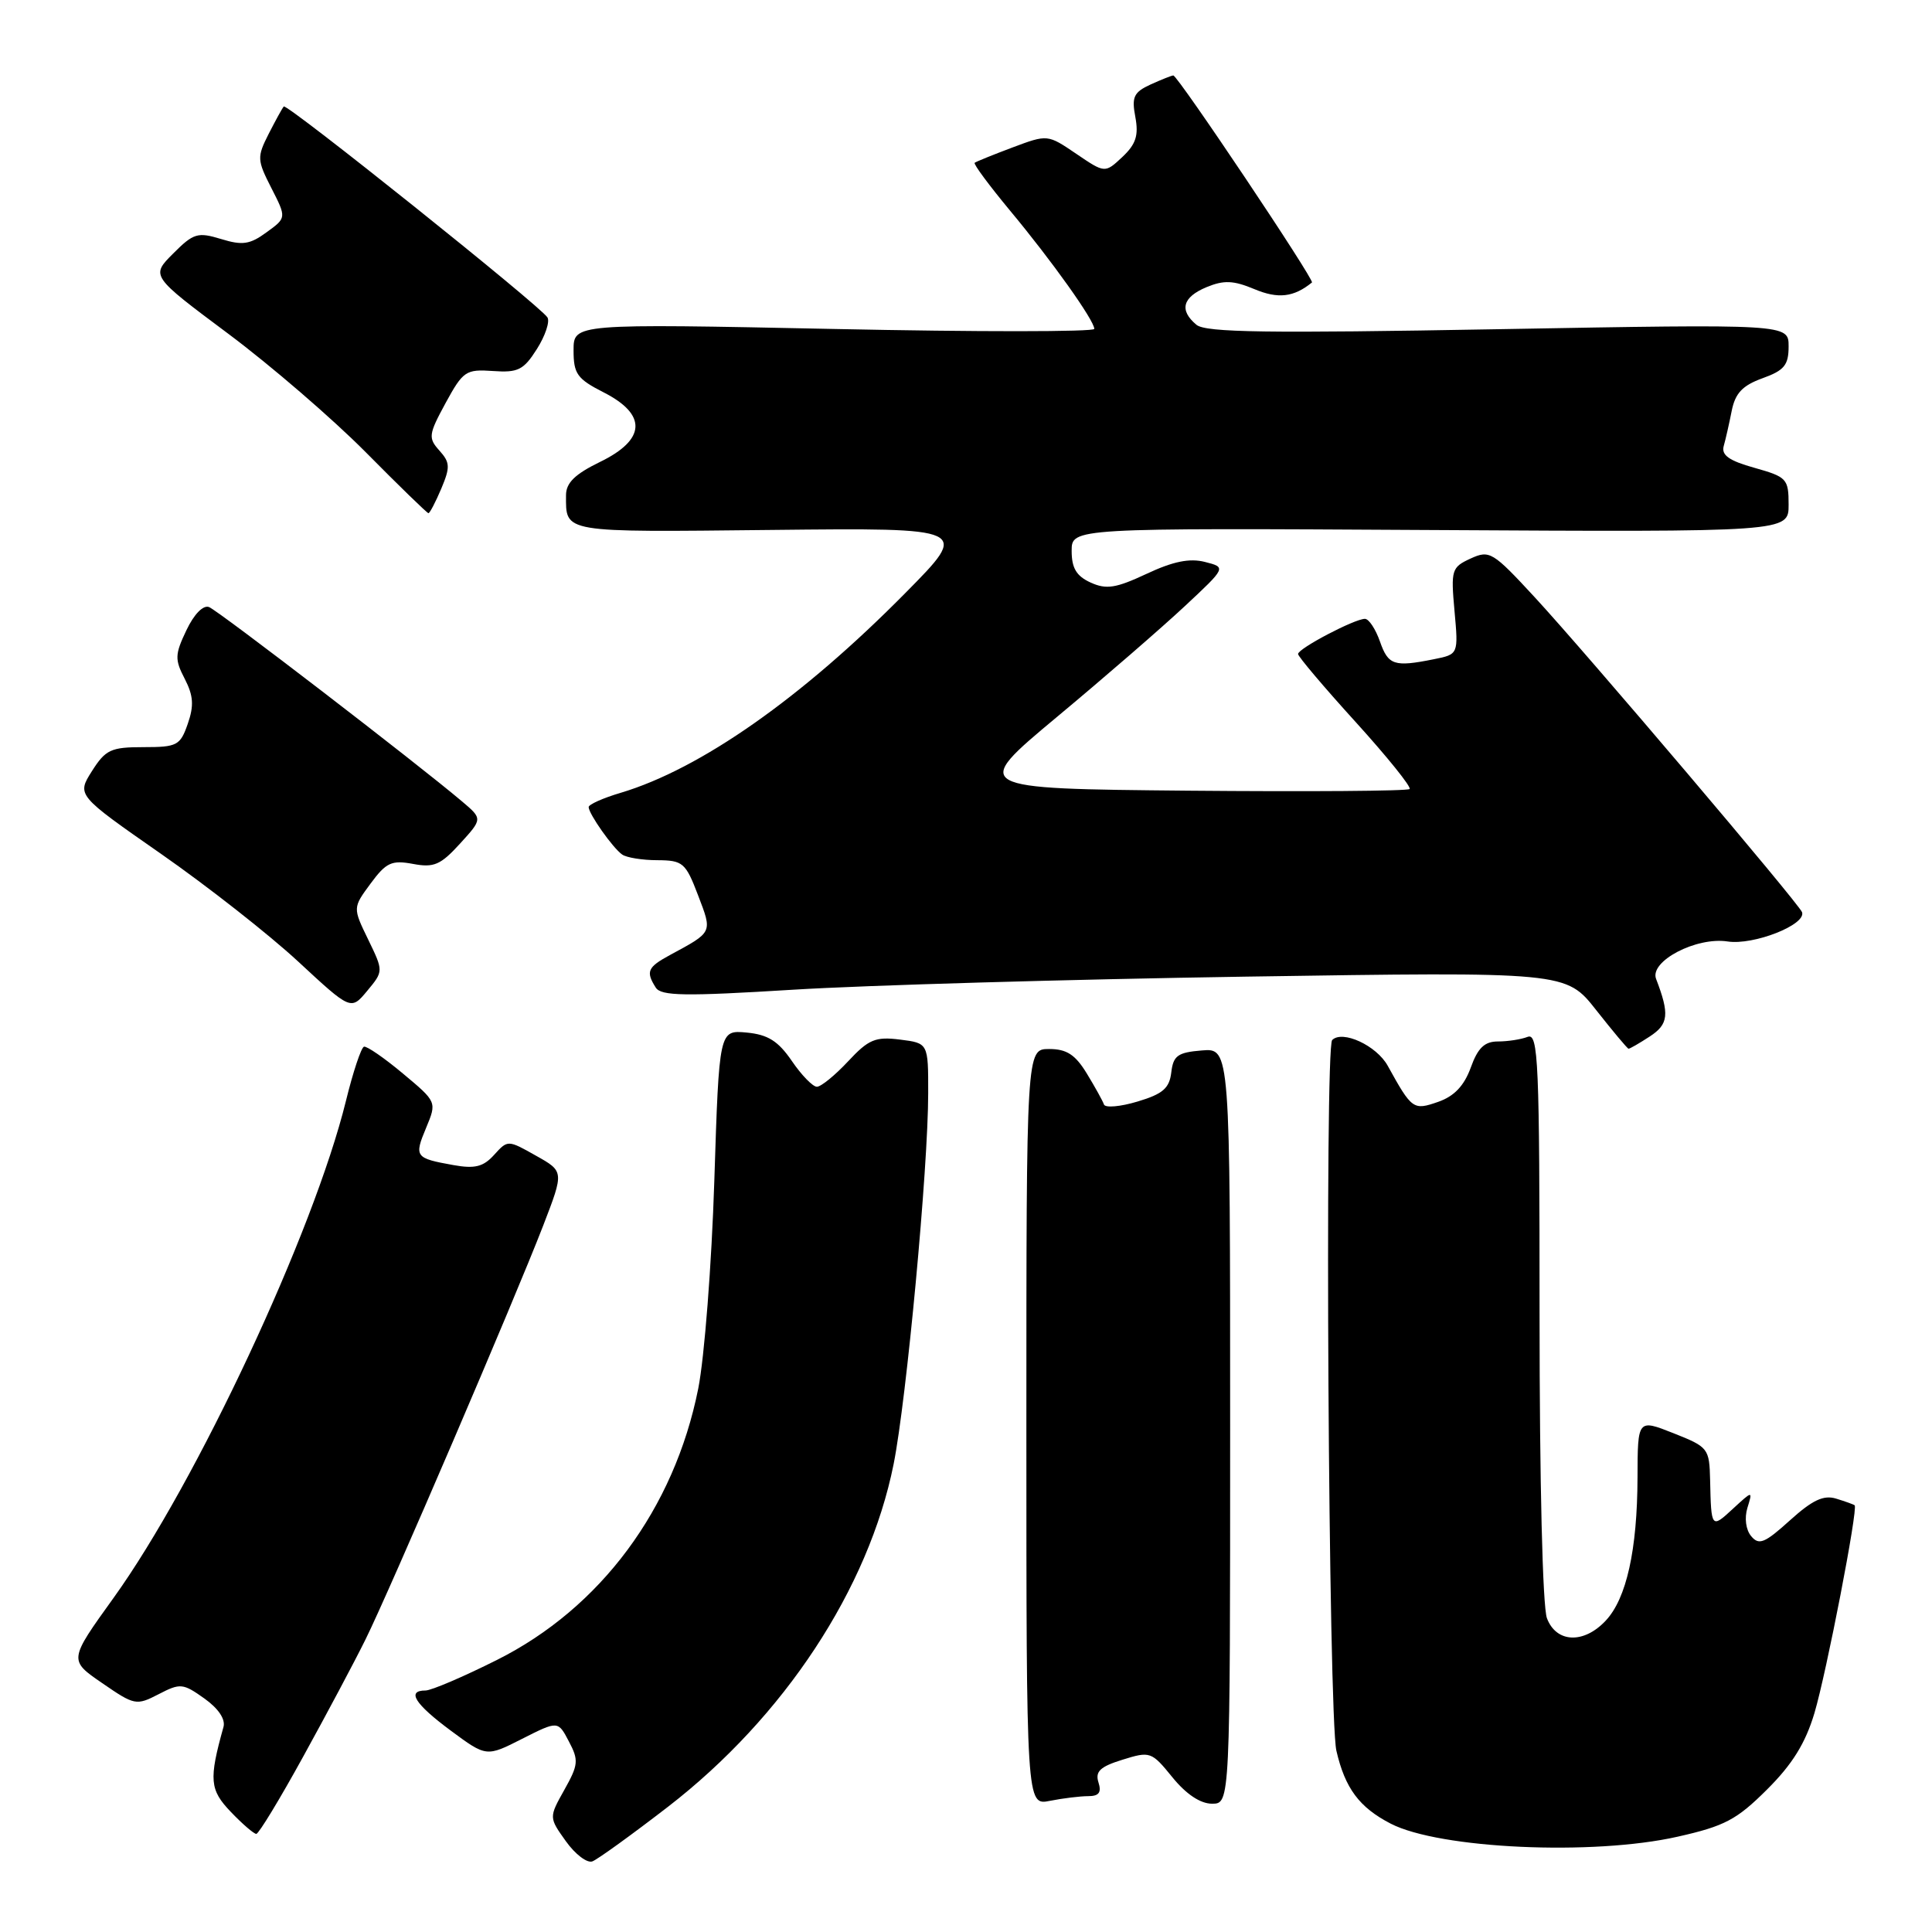 <?xml version="1.0" encoding="UTF-8" standalone="no"?>
<!DOCTYPE svg PUBLIC "-//W3C//DTD SVG 1.1//EN" "http://www.w3.org/Graphics/SVG/1.1/DTD/svg11.dtd" >
<svg xmlns="http://www.w3.org/2000/svg" xmlns:xlink="http://www.w3.org/1999/xlink" version="1.1" viewBox="0 0 256 256">
 <g >
 <path fill="currentColor"
d=" M 88.51 239.41 C 103.89 227.53 115.10 210.51 118.41 194.00 C 120.12 185.44 122.99 154.78 122.99 144.86 C 123.00 138.22 123.00 138.22 119.25 137.75 C 115.99 137.34 115.09 137.72 112.37 140.64 C 110.64 142.49 108.79 144.00 108.24 144.00 C 107.70 144.00 106.20 142.46 104.92 140.58 C 103.11 137.94 101.76 137.09 98.94 136.82 C 95.29 136.48 95.29 136.48 94.65 156.49 C 94.30 167.49 93.34 179.88 92.52 184.00 C 89.34 199.93 79.58 213.08 65.83 219.96 C 61.40 222.18 57.15 224.00 56.38 224.00 C 53.84 224.00 54.96 225.78 59.72 229.31 C 64.45 232.81 64.45 232.81 69.19 230.40 C 73.94 228.00 73.94 228.00 75.38 230.75 C 76.70 233.24 76.64 233.84 74.78 237.16 C 72.73 240.82 72.73 240.82 74.98 243.97 C 76.22 245.71 77.80 246.91 78.50 246.64 C 79.20 246.37 83.70 243.12 88.51 239.41 Z  M 222.30 243.37 C 228.53 241.97 230.13 241.12 234.14 237.12 C 237.50 233.78 239.23 230.98 240.42 227.00 C 242.03 221.59 246.23 199.86 245.75 199.46 C 245.61 199.34 244.51 198.95 243.31 198.58 C 241.64 198.06 240.16 198.76 237.18 201.45 C 233.83 204.48 233.07 204.79 232.04 203.55 C 231.33 202.70 231.13 201.15 231.54 199.80 C 232.25 197.50 232.25 197.50 229.62 199.92 C 226.77 202.56 226.74 202.53 226.60 196.15 C 226.50 191.91 226.37 191.74 221.75 189.91 C 217.00 188.03 217.00 188.03 216.98 195.77 C 216.95 205.38 215.52 211.82 212.76 214.75 C 209.86 217.85 206.22 217.70 204.98 214.43 C 204.40 212.93 204.00 196.30 204.00 174.33 C 204.00 140.51 203.84 136.85 202.42 137.39 C 201.55 137.73 199.78 138.00 198.48 138.00 C 196.71 138.00 195.82 138.85 194.88 141.47 C 194.00 143.88 192.69 145.26 190.57 146.00 C 187.27 147.15 187.09 147.03 183.88 141.22 C 182.40 138.54 177.88 136.45 176.52 137.81 C 175.51 138.83 176.03 227.43 177.08 231.99 C 178.23 236.96 180.11 239.49 184.27 241.64 C 190.74 244.98 211.08 245.91 222.30 243.37 Z  M 40.18 232.75 C 43.29 227.11 47.00 220.14 48.42 217.26 C 51.61 210.84 68.21 172.15 71.99 162.36 C 74.74 155.22 74.74 155.22 71.01 153.13 C 67.29 151.03 67.28 151.03 65.47 153.03 C 64.04 154.61 62.92 154.89 60.08 154.38 C 55.00 153.47 54.86 153.28 56.46 149.45 C 57.89 146.01 57.89 146.01 53.40 142.26 C 50.93 140.19 48.60 138.59 48.23 138.69 C 47.86 138.80 46.78 142.03 45.84 145.87 C 41.57 163.23 26.04 196.45 15.04 211.74 C 9.11 219.98 9.11 219.98 13.54 223.02 C 17.82 225.97 18.06 226.02 21.02 224.49 C 23.89 223.00 24.24 223.04 27.07 225.05 C 28.95 226.39 29.90 227.81 29.61 228.84 C 27.66 235.82 27.78 237.16 30.59 240.09 C 32.12 241.69 33.64 243.00 33.96 243.00 C 34.28 243.00 37.08 238.39 40.18 232.75 Z  M 144.19 238.00 C 145.62 238.00 145.98 237.51 145.55 236.17 C 145.10 234.73 145.77 234.09 148.74 233.17 C 152.40 232.03 152.58 232.09 155.35 235.50 C 157.17 237.74 159.06 239.00 160.60 239.00 C 163.00 239.00 163.00 239.00 163.00 188.94 C 163.00 138.88 163.00 138.88 159.25 139.19 C 156.05 139.45 155.46 139.88 155.20 142.11 C 154.95 144.20 154.08 144.96 150.73 145.96 C 148.44 146.65 146.44 146.82 146.28 146.35 C 146.12 145.88 145.10 144.04 144.01 142.25 C 142.48 139.74 141.34 139.00 139.01 139.00 C 136.00 139.00 136.00 139.00 136.00 189.12 C 136.00 239.25 136.00 239.25 139.12 238.62 C 140.84 238.28 143.12 238.00 144.19 238.00 Z  M 218.60 137.34 C 221.10 135.71 221.24 134.40 219.44 129.71 C 218.54 127.37 224.77 124.11 228.92 124.75 C 232.35 125.28 239.36 122.53 238.78 120.87 C 238.37 119.73 210.26 86.61 203.37 79.15 C 197.78 73.10 197.38 72.86 194.86 74.01 C 192.34 75.17 192.24 75.51 192.73 80.96 C 193.25 86.70 193.25 86.70 190.00 87.35 C 184.72 88.41 183.95 88.15 182.85 85.00 C 182.27 83.35 181.38 82.00 180.86 82.00 C 179.49 82.00 172.00 85.93 172.00 86.66 C 172.00 86.99 175.43 91.05 179.63 95.67 C 183.82 100.29 187.04 104.29 186.78 104.55 C 186.52 104.82 173.33 104.91 157.48 104.77 C 128.66 104.50 128.66 104.50 140.05 95.00 C 146.32 89.78 153.93 83.18 156.97 80.34 C 162.50 75.18 162.50 75.18 159.66 74.46 C 157.63 73.94 155.43 74.39 151.92 76.04 C 147.85 77.94 146.60 78.14 144.51 77.19 C 142.63 76.33 142.00 75.28 142.00 73.00 C 142.00 69.96 142.00 69.96 189.50 70.23 C 237.00 70.50 237.00 70.50 237.00 66.88 C 237.00 63.44 236.77 63.20 232.48 61.99 C 229.11 61.05 228.07 60.31 228.40 59.11 C 228.65 58.23 229.13 56.12 229.46 54.44 C 229.93 52.09 230.89 51.08 233.54 50.12 C 236.43 49.08 237.00 48.38 237.00 45.90 C 237.00 42.93 237.00 42.93 198.54 43.62 C 167.94 44.17 159.77 44.06 158.54 43.04 C 156.22 41.11 156.68 39.38 159.87 38.05 C 162.17 37.10 163.43 37.15 166.21 38.31 C 169.35 39.63 171.43 39.39 173.84 37.43 C 174.22 37.12 156.06 10.00 155.47 10.00 C 155.26 10.00 153.91 10.54 152.47 11.19 C 150.23 12.22 149.93 12.84 150.44 15.51 C 150.89 17.95 150.52 19.10 148.72 20.80 C 146.41 22.96 146.41 22.96 142.61 20.38 C 138.81 17.80 138.81 17.80 134.16 19.54 C 131.60 20.50 129.34 21.42 129.15 21.57 C 128.96 21.73 131.07 24.57 133.83 27.90 C 139.37 34.55 145.00 42.46 145.00 43.58 C 145.00 43.98 129.48 43.99 110.50 43.59 C 76.00 42.88 76.00 42.88 76.00 46.42 C 76.00 49.54 76.47 50.20 80.00 52.00 C 85.77 54.94 85.59 58.26 79.50 61.21 C 76.18 62.83 75.00 63.98 75.00 65.62 C 75.00 70.64 74.27 70.52 102.26 70.22 C 128.50 69.94 128.50 69.94 120.00 78.54 C 106.24 92.48 92.84 101.88 82.25 105.05 C 79.91 105.74 78.00 106.60 78.00 106.94 C 78.00 107.83 81.20 112.37 82.44 113.23 C 83.02 113.64 85.13 113.98 87.11 113.98 C 90.48 114.00 90.85 114.31 92.49 118.61 C 94.41 123.64 94.50 123.45 88.75 126.56 C 85.80 128.16 85.55 128.74 86.89 130.86 C 87.60 131.98 90.72 132.03 105.12 131.14 C 114.68 130.55 141.62 129.77 165.00 129.41 C 207.50 128.76 207.50 128.76 211.50 133.84 C 213.70 136.63 215.63 138.94 215.79 138.96 C 215.94 138.98 217.21 138.25 218.60 137.34 Z  M 48.78 124.48 C 46.74 120.28 46.74 120.28 49.11 117.07 C 51.17 114.28 51.89 113.95 54.71 114.47 C 57.49 115.00 58.38 114.61 60.95 111.79 C 63.95 108.50 63.95 108.50 61.22 106.19 C 55.27 101.15 28.93 80.91 27.70 80.44 C 26.92 80.14 25.71 81.38 24.70 83.51 C 23.17 86.72 23.14 87.38 24.48 89.95 C 25.63 92.19 25.72 93.50 24.88 95.91 C 23.88 98.79 23.47 99.00 19.00 99.00 C 14.69 99.00 13.99 99.33 12.18 102.18 C 10.17 105.36 10.17 105.36 21.35 113.15 C 27.49 117.43 35.67 123.85 39.51 127.41 C 46.50 133.89 46.50 133.89 48.66 131.29 C 50.82 128.69 50.82 128.69 48.78 124.48 Z  M 58.47 64.75 C 59.67 61.90 59.64 61.28 58.22 59.70 C 56.72 58.03 56.78 57.57 59.05 53.39 C 61.36 49.16 61.73 48.91 65.31 49.16 C 68.64 49.40 69.38 49.03 71.14 46.25 C 72.25 44.50 72.88 42.61 72.54 42.06 C 71.60 40.54 38.00 13.66 37.60 14.11 C 37.41 14.32 36.51 15.96 35.60 17.74 C 34.04 20.82 34.06 21.20 35.96 24.92 C 37.97 28.86 37.97 28.86 35.32 30.78 C 33.11 32.40 32.12 32.54 29.29 31.67 C 26.20 30.73 25.64 30.89 22.94 33.60 C 19.98 36.56 19.98 36.56 30.24 44.22 C 35.88 48.43 44.09 55.51 48.48 59.94 C 52.86 64.37 56.60 68.00 56.77 68.00 C 56.95 68.00 57.71 66.54 58.47 64.75 Z "/>
</g>
</svg>